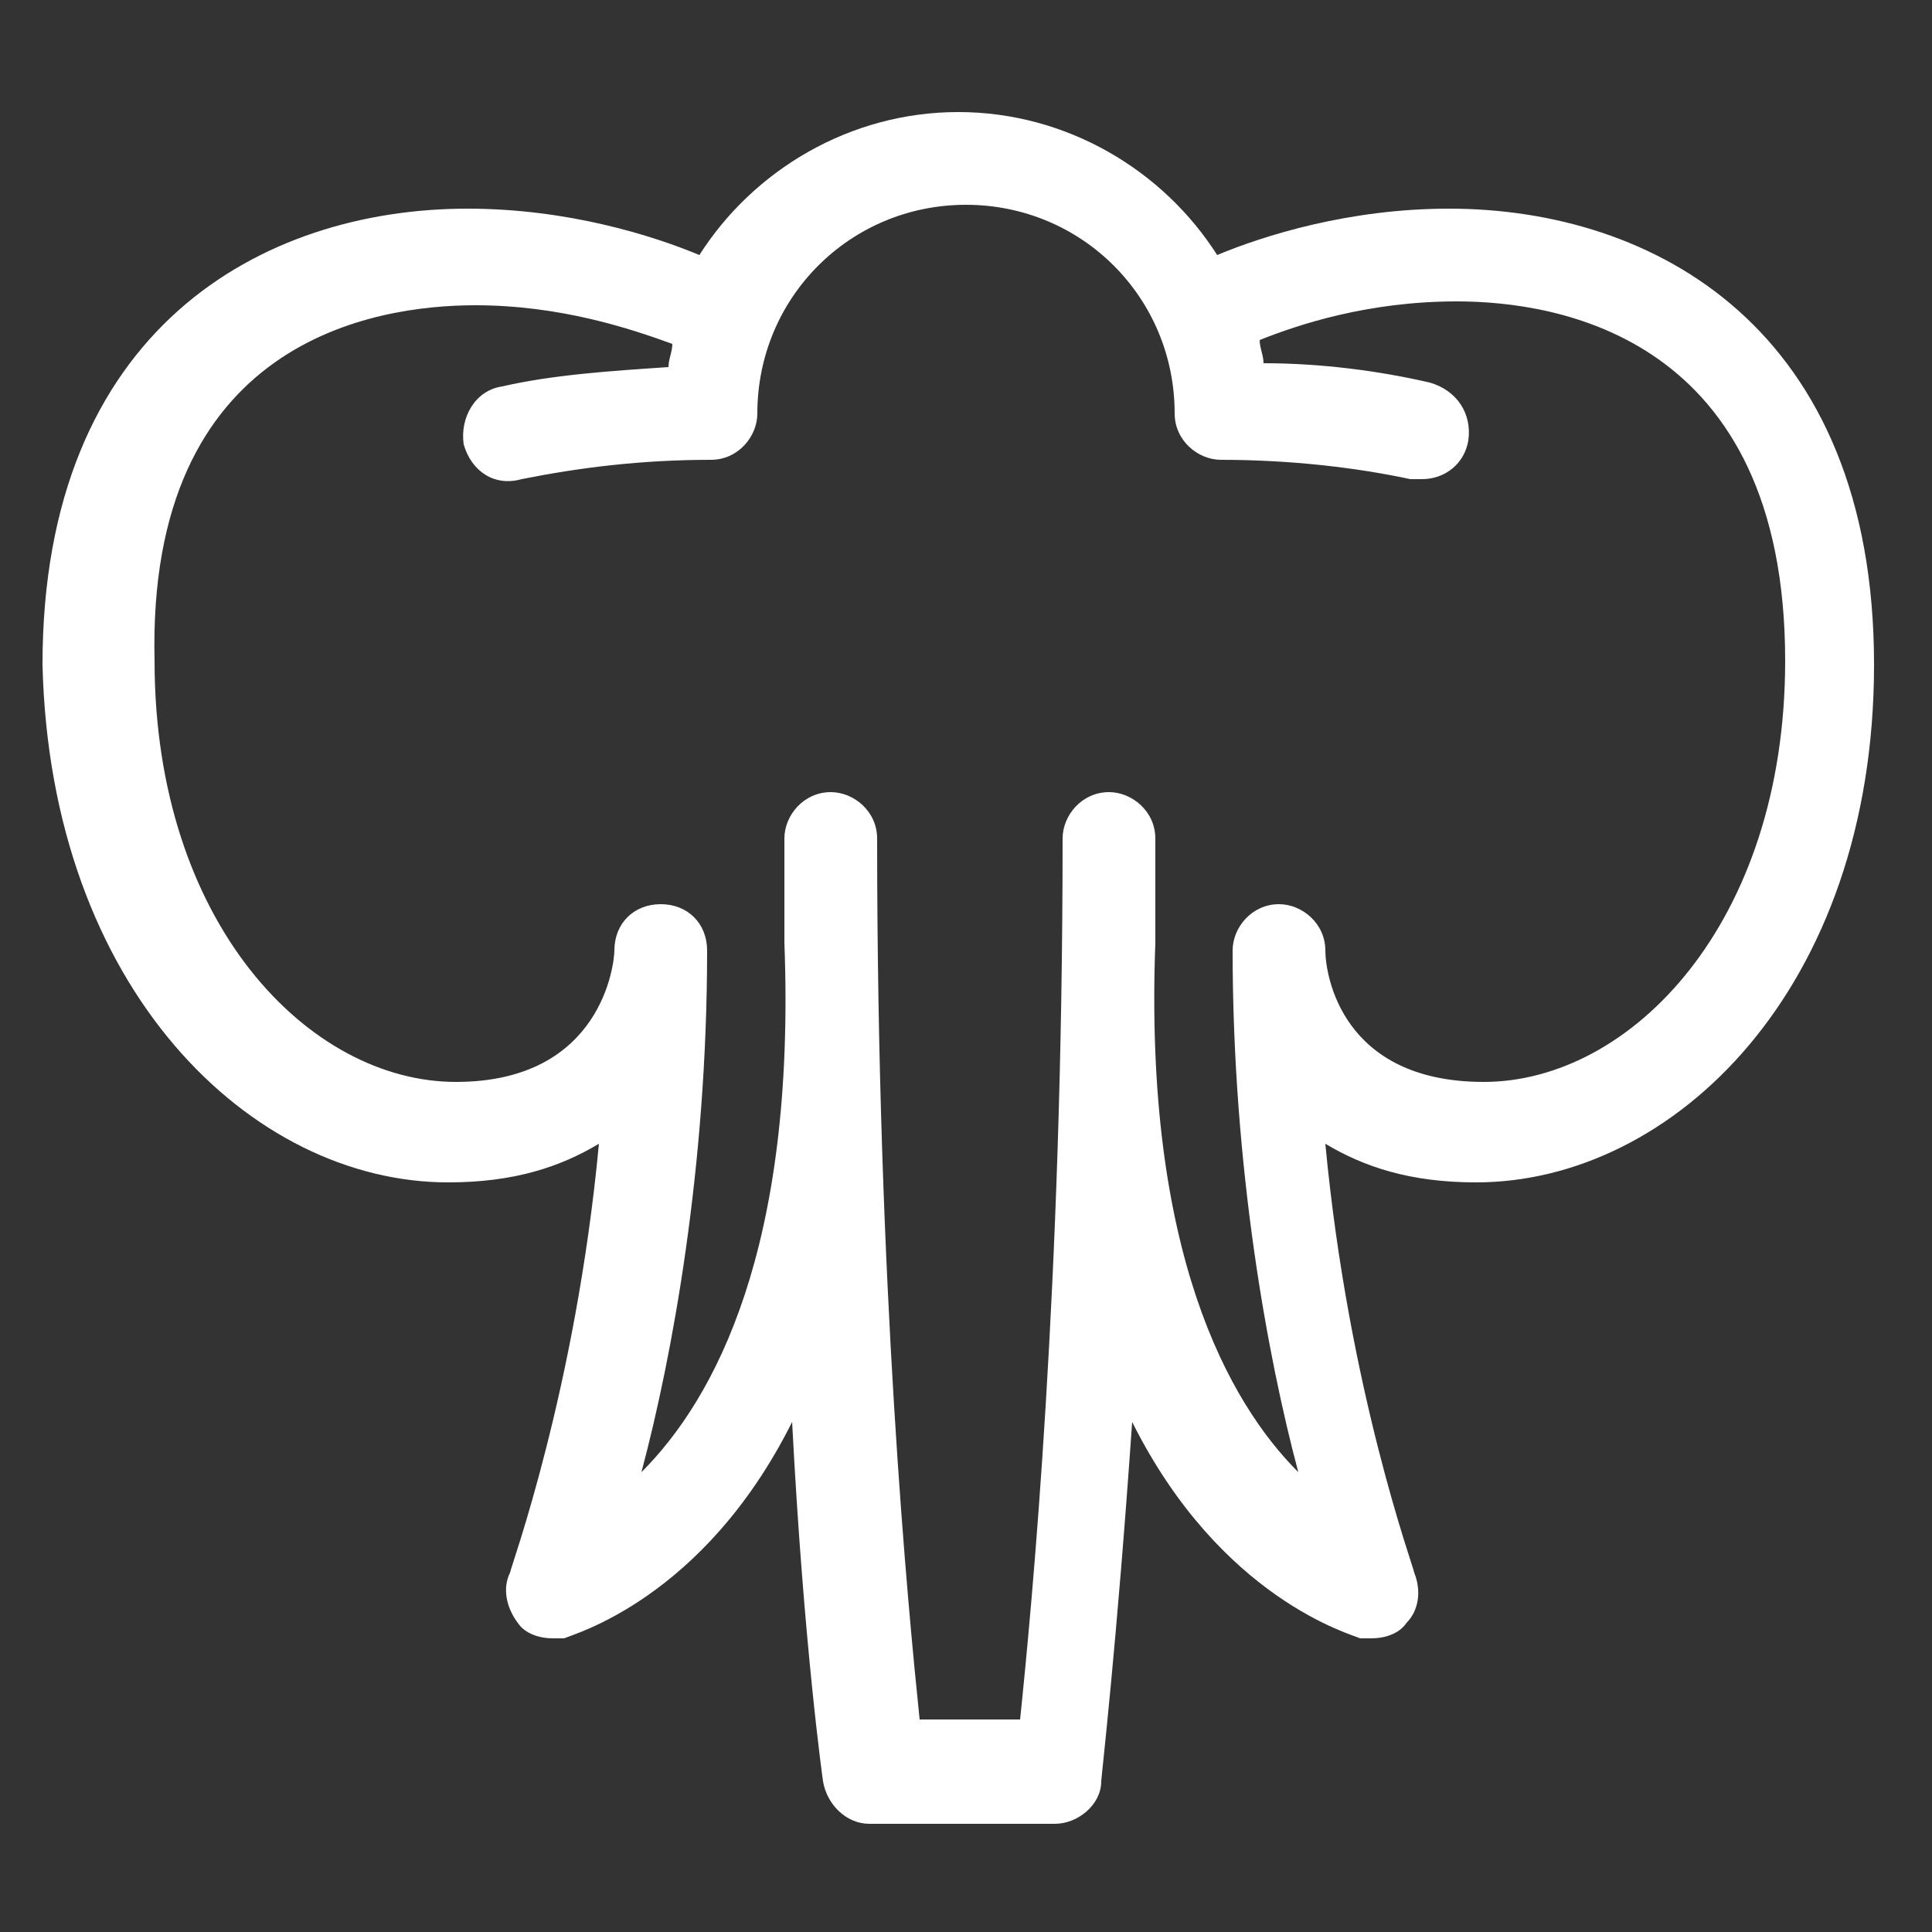 <svg fill="#FFFFFF" xmlns="http://www.w3.org/2000/svg" xmlns:xlink="http://www.w3.org/1999/xlink" version="1.1" x="0px"
     y="0px" viewBox="0 0 50 50" enable-background="new 0 0 50 50" xml:space="preserve"><rect x="0" y="0" width="50" height="50" fill="#333333" stroke="none"/><g><path d="M11.6,30.6c1.7,0,2.9-0.4,3.9-1c-0.6,6.4-2.3,11-2.3,11.1c-0.2,0.4-0.1,0.9,0.2,1.3c0.2,0.3,0.6,0.4,0.9,0.4   c0.1,0,0.2,0,0.3,0c0.2-0.1,3.6-1,5.9-5.6c0.3,5.8,0.8,9.3,0.8,9.3c0.1,0.6,0.6,1.1,1.2,1.1h4.8c0.6,0,1.2-0.5,1.2-1.1   c0-0.1,0.4-3.5,0.8-9.3c2.3,4.6,5.7,5.5,5.9,5.6c0.1,0,0.2,0,0.3,0c0.3,0,0.7-0.1,0.9-0.4c0.3-0.3,0.4-0.8,0.2-1.3   c0-0.1-1.7-4.7-2.3-11.1c1,0.6,2.2,1,3.9,1c5.1,0,10.3-5,10.3-13.4c0-8.7-5.7-11.8-11-11.8c-2.6,0-4.8,0.7-6,1.2   c-1.4-2.2-3.9-3.7-6.7-3.7c-2.8,0-5.3,1.5-6.7,3.7c-1.2-0.5-3.4-1.2-6-1.2c-5.3,0-11,3.1-11,11.8C1.3,25.6,6.5,30.6,11.6,30.6z    M12.3,7.9c2.2,0,4,0.6,5.1,1c0,0.2-0.1,0.4-0.1,0.6c-1.5,0.1-3,0.2-4.3,0.5c-0.7,0.1-1.1,0.8-1,1.5c0.2,0.7,0.8,1.1,1.5,0.9   c1.5-0.3,3.1-0.5,4.9-0.5c0.7,0,1.2-0.6,1.2-1.2c0-3,2.4-5.4,5.4-5.4c3,0,5.4,2.4,5.4,5.4c0,0.7,0.6,1.2,1.2,1.2   c1.8,0,3.5,0.2,4.9,0.5c0.1,0,0.2,0,0.3,0c0.6,0,1.1-0.4,1.2-1c0.1-0.7-0.3-1.3-1-1.5c-1.3-0.3-2.8-0.5-4.3-0.5   c0-0.2-0.1-0.4-0.1-0.6c1-0.4,2.8-1,5.1-1c2.6,0,8.5,0.9,8.5,9.3c0,6.8-4,10.9-7.8,10.9c-3.7,0-4.1-2.8-4.1-3.4   c0-0.7-0.6-1.2-1.2-1.2c0,0,0,0,0,0c-0.7,0-1.2,0.6-1.2,1.2c0,5.6,0.9,10.5,1.7,13.5c-1.8-1.8-4-5.7-3.7-13.7c0,0,0-0.1,0-0.1   c0-0.9,0-1.7,0-2.6c0-0.7-0.6-1.2-1.2-1.2c-0.7,0-1.2,0.6-1.2,1.2c0,11.6-0.8,19.9-1.1,22.8h-2.6c-0.3-2.9-1.1-11.2-1.1-22.8   c0-0.7-0.6-1.2-1.2-1.2c-0.7,0-1.2,0.6-1.2,1.2c0,0.9,0,1.8,0,2.6c0,0,0,0.1,0,0.1c0.3,7.9-1.8,11.8-3.7,13.7   c0.8-3,1.7-7.9,1.7-13.5c0-0.7-0.5-1.2-1.2-1.2c0,0,0,0,0,0c-0.7,0-1.2,0.5-1.2,1.2c0,0.3-0.3,3.4-4.1,3.4c-3.8,0-7.8-4.1-7.8-10.9   C3.8,8.8,9.7,7.9,12.3,7.9z"></path></g></svg>